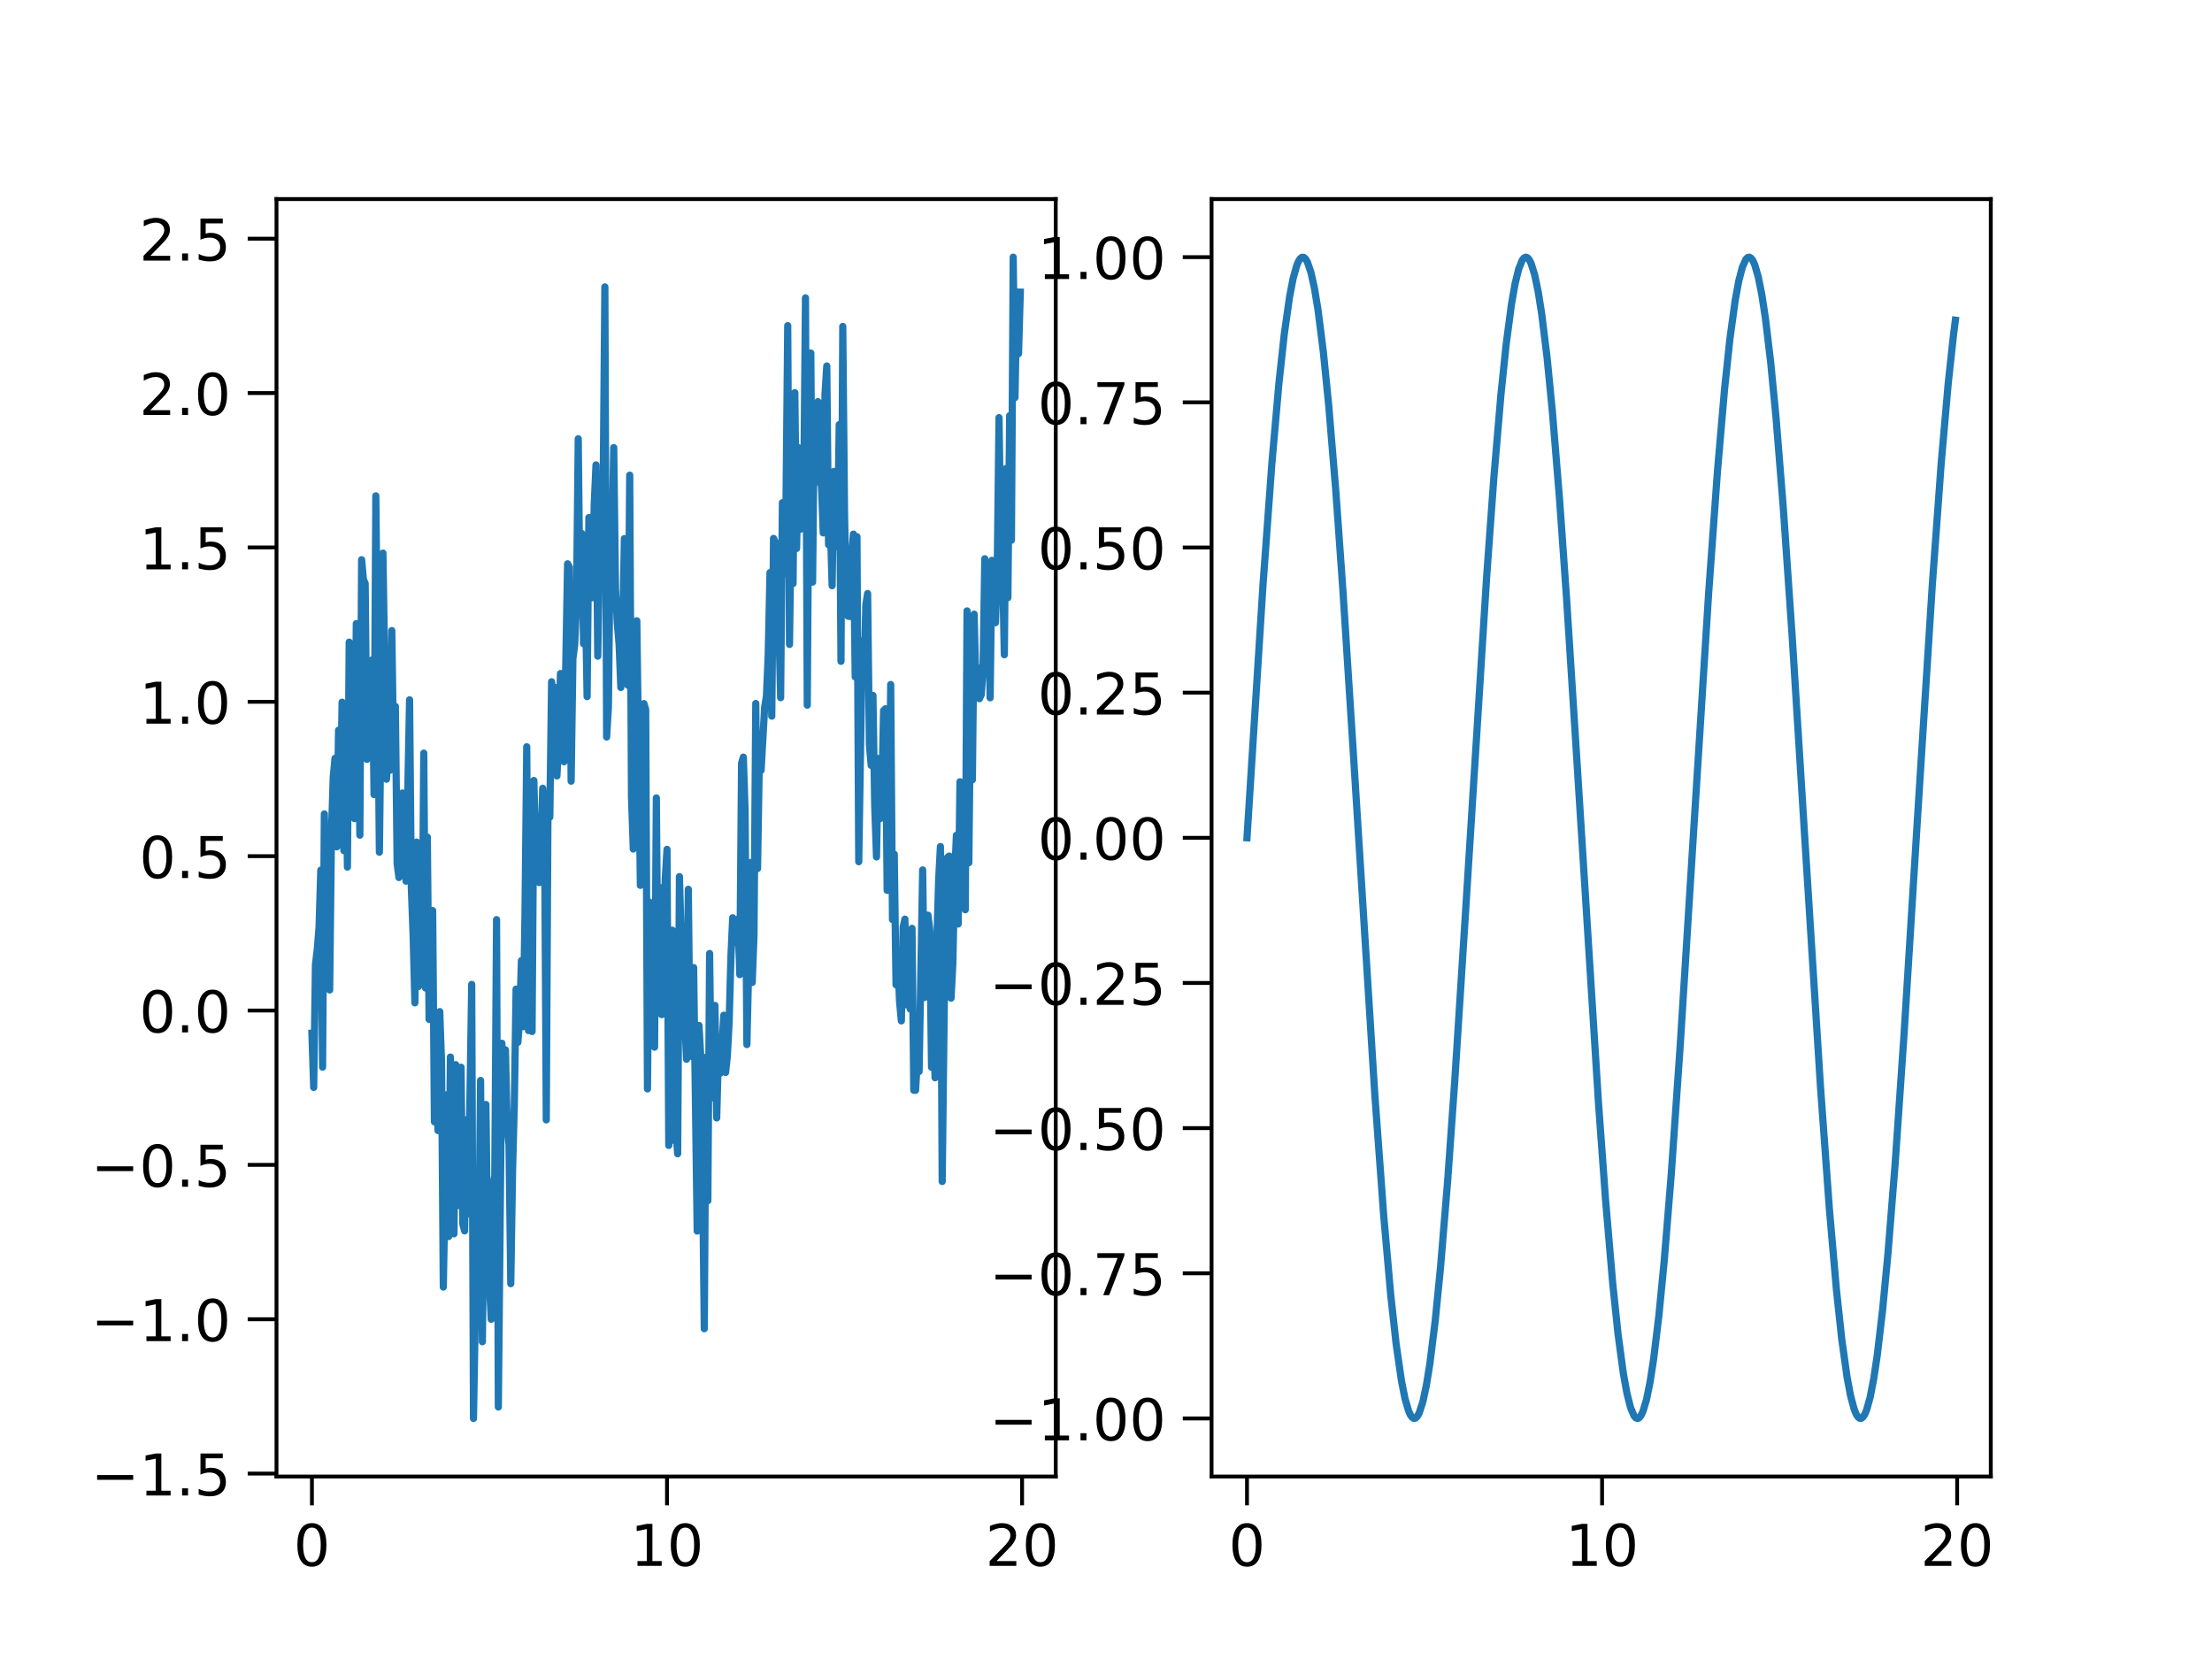 <?xml version="1.0" encoding="utf-8" standalone="no"?>
<!DOCTYPE svg PUBLIC "-//W3C//DTD SVG 1.1//EN"
  "http://www.w3.org/Graphics/SVG/1.1/DTD/svg11.dtd">
<!-- Created with matplotlib (https://matplotlib.org/) -->
<svg height="345.6pt" version="1.1" viewBox="0 0 460.8 345.6" width="460.8pt" xmlns="http://www.w3.org/2000/svg" xmlns:xlink="http://www.w3.org/1999/xlink">
 <defs>
  <style type="text/css">
*{stroke-linecap:butt;stroke-linejoin:round;}
  </style>
 </defs>
 <g id="figure_1">
  <g id="patch_1">
   <path d="M 0 345.6 
L 460.8 345.6 
L 460.8 0 
L 0 0 
z
" style="fill:#ffffff;"/>
  </g>
  <g id="axes_1">
   <g id="patch_2">
    <path d="M 57.6 307.584 
L 219.927 307.584 
L 219.927 41.472 
L 57.6 41.472 
z
" style="fill:#ffffff;"/>
   </g>
   <g id="matplotlib.axis_1">
    <g id="xtick_1">
     <g id="line2d_1">
      <defs>
       <path d="M 0 0 
L 0 6 
" id="mb1dd20dd23" style="stroke:#000000;stroke-width:0.8;"/>
      </defs>
      <g>
       <use style="stroke:#000000;stroke-width:0.8;" x="64.979" xlink:href="#mb1dd20dd23" y="307.584"/>
      </g>
     </g>
     <g id="text_1">
      <!-- 0 -->
      <defs>
       <path d="M 31.781 66.406 
Q 24.172 66.406 20.328 58.906 
Q 16.5 51.422 16.5 36.375 
Q 16.5 21.391 20.328 13.891 
Q 24.172 6.391 31.781 6.391 
Q 39.453 6.391 43.281 13.891 
Q 47.125 21.391 47.125 36.375 
Q 47.125 51.422 43.281 58.906 
Q 39.453 66.406 31.781 66.406 
z
M 31.781 74.219 
Q 44.047 74.219 50.516 64.516 
Q 56.984 54.828 56.984 36.375 
Q 56.984 17.969 50.516 8.266 
Q 44.047 -1.422 31.781 -1.422 
Q 19.531 -1.422 13.062 8.266 
Q 6.594 17.969 6.594 36.375 
Q 6.594 54.828 13.062 64.516 
Q 19.531 74.219 31.781 74.219 
z
" id="DejaVuSans-48"/>
      </defs>
      <g transform="translate(61.161 326.202)scale(0.12 -0.12)">
       <use xlink:href="#DejaVuSans-48"/>
      </g>
     </g>
    </g>
    <g id="xtick_2">
     <g id="line2d_2">
      <g>
       <use style="stroke:#000000;stroke-width:0.8;" x="138.949" xlink:href="#mb1dd20dd23" y="307.584"/>
      </g>
     </g>
     <g id="text_2">
      <!-- 10 -->
      <defs>
       <path d="M 12.406 8.297 
L 28.516 8.297 
L 28.516 63.922 
L 10.984 60.406 
L 10.984 69.391 
L 28.422 72.906 
L 38.281 72.906 
L 38.281 8.297 
L 54.391 8.297 
L 54.391 0 
L 12.406 0 
z
" id="DejaVuSans-49"/>
      </defs>
      <g transform="translate(131.314 326.202)scale(0.12 -0.12)">
       <use xlink:href="#DejaVuSans-49"/>
       <use x="63.623" xlink:href="#DejaVuSans-48"/>
      </g>
     </g>
    </g>
    <g id="xtick_3">
     <g id="line2d_3">
      <g>
       <use style="stroke:#000000;stroke-width:0.8;" x="212.919" xlink:href="#mb1dd20dd23" y="307.584"/>
      </g>
     </g>
     <g id="text_3">
      <!-- 20 -->
      <defs>
       <path d="M 19.188 8.297 
L 53.609 8.297 
L 53.609 0 
L 7.328 0 
L 7.328 8.297 
Q 12.938 14.109 22.625 23.891 
Q 32.328 33.688 34.812 36.531 
Q 39.547 41.844 41.422 45.531 
Q 43.312 49.219 43.312 52.781 
Q 43.312 58.594 39.234 62.25 
Q 35.156 65.922 28.609 65.922 
Q 23.969 65.922 18.812 64.312 
Q 13.672 62.703 7.812 59.422 
L 7.812 69.391 
Q 13.766 71.781 18.938 73 
Q 24.125 74.219 28.422 74.219 
Q 39.75 74.219 46.484 68.547 
Q 53.219 62.891 53.219 53.422 
Q 53.219 48.922 51.531 44.891 
Q 49.859 40.875 45.406 35.406 
Q 44.188 33.984 37.641 27.219 
Q 31.109 20.453 19.188 8.297 
z
" id="DejaVuSans-50"/>
      </defs>
      <g transform="translate(205.284 326.202)scale(0.12 -0.12)">
       <use xlink:href="#DejaVuSans-50"/>
       <use x="63.623" xlink:href="#DejaVuSans-48"/>
      </g>
     </g>
    </g>
   </g>
   <g id="matplotlib.axis_2">
    <g id="ytick_1">
     <g id="line2d_4">
      <defs>
       <path d="M 0 0 
L -6 0 
" id="m7dc1902b89" style="stroke:#000000;stroke-width:0.8;"/>
      </defs>
      <g>
       <use style="stroke:#000000;stroke-width:0.8;" x="57.6" xlink:href="#m7dc1902b89" y="306.977"/>
      </g>
     </g>
     <g id="text_4">
      <!-- −1.5 -->
      <defs>
       <path d="M 10.594 35.5 
L 73.188 35.5 
L 73.188 27.203 
L 10.594 27.203 
z
" id="DejaVuSans-8722"/>
       <path d="M 10.688 12.406 
L 21 12.406 
L 21 0 
L 10.688 0 
z
" id="DejaVuSans-46"/>
       <path d="M 10.797 72.906 
L 49.516 72.906 
L 49.516 64.594 
L 19.828 64.594 
L 19.828 46.734 
Q 21.969 47.469 24.109 47.828 
Q 26.266 48.188 28.422 48.188 
Q 40.625 48.188 47.75 41.5 
Q 54.891 34.812 54.891 23.391 
Q 54.891 11.625 47.562 5.094 
Q 40.234 -1.422 26.906 -1.422 
Q 22.312 -1.422 17.547 -0.641 
Q 12.797 0.141 7.719 1.703 
L 7.719 11.625 
Q 12.109 9.234 16.797 8.062 
Q 21.484 6.891 26.703 6.891 
Q 35.156 6.891 40.078 11.328 
Q 45.016 15.766 45.016 23.391 
Q 45.016 31 40.078 35.438 
Q 35.156 39.891 26.703 39.891 
Q 22.75 39.891 18.812 39.016 
Q 14.891 38.141 10.797 36.281 
z
" id="DejaVuSans-53"/>
      </defs>
      <g transform="translate(18.961 311.536)scale(0.12 -0.12)">
       <use xlink:href="#DejaVuSans-8722"/>
       <use x="83.789" xlink:href="#DejaVuSans-49"/>
       <use x="147.412" xlink:href="#DejaVuSans-46"/>
       <use x="179.199" xlink:href="#DejaVuSans-53"/>
      </g>
     </g>
    </g>
    <g id="ytick_2">
     <g id="line2d_5">
      <g>
       <use style="stroke:#000000;stroke-width:0.8;" x="57.6" xlink:href="#m7dc1902b89" y="274.821"/>
      </g>
     </g>
     <g id="text_5">
      <!-- −1.0 -->
      <g transform="translate(18.961 279.38)scale(0.12 -0.12)">
       <use xlink:href="#DejaVuSans-8722"/>
       <use x="83.789" xlink:href="#DejaVuSans-49"/>
       <use x="147.412" xlink:href="#DejaVuSans-46"/>
       <use x="179.199" xlink:href="#DejaVuSans-48"/>
      </g>
     </g>
    </g>
    <g id="ytick_3">
     <g id="line2d_6">
      <g>
       <use style="stroke:#000000;stroke-width:0.8;" x="57.6" xlink:href="#m7dc1902b89" y="242.664"/>
      </g>
     </g>
     <g id="text_6">
      <!-- −0.5 -->
      <g transform="translate(18.961 247.224)scale(0.12 -0.12)">
       <use xlink:href="#DejaVuSans-8722"/>
       <use x="83.789" xlink:href="#DejaVuSans-48"/>
       <use x="147.412" xlink:href="#DejaVuSans-46"/>
       <use x="179.199" xlink:href="#DejaVuSans-53"/>
      </g>
     </g>
    </g>
    <g id="ytick_4">
     <g id="line2d_7">
      <g>
       <use style="stroke:#000000;stroke-width:0.8;" x="57.6" xlink:href="#m7dc1902b89" y="210.508"/>
      </g>
     </g>
     <g id="text_7">
      <!-- 0.0 -->
      <g transform="translate(29.016 215.067)scale(0.12 -0.12)">
       <use xlink:href="#DejaVuSans-48"/>
       <use x="63.623" xlink:href="#DejaVuSans-46"/>
       <use x="95.41" xlink:href="#DejaVuSans-48"/>
      </g>
     </g>
    </g>
    <g id="ytick_5">
     <g id="line2d_8">
      <g>
       <use style="stroke:#000000;stroke-width:0.8;" x="57.6" xlink:href="#m7dc1902b89" y="178.352"/>
      </g>
     </g>
     <g id="text_8">
      <!-- 0.5 -->
      <g transform="translate(29.016 182.911)scale(0.12 -0.12)">
       <use xlink:href="#DejaVuSans-48"/>
       <use x="63.623" xlink:href="#DejaVuSans-46"/>
       <use x="95.41" xlink:href="#DejaVuSans-53"/>
      </g>
     </g>
    </g>
    <g id="ytick_6">
     <g id="line2d_9">
      <g>
       <use style="stroke:#000000;stroke-width:0.8;" x="57.6" xlink:href="#m7dc1902b89" y="146.196"/>
      </g>
     </g>
     <g id="text_9">
      <!-- 1.0 -->
      <g transform="translate(29.016 150.755)scale(0.12 -0.12)">
       <use xlink:href="#DejaVuSans-49"/>
       <use x="63.623" xlink:href="#DejaVuSans-46"/>
       <use x="95.41" xlink:href="#DejaVuSans-48"/>
      </g>
     </g>
    </g>
    <g id="ytick_7">
     <g id="line2d_10">
      <g>
       <use style="stroke:#000000;stroke-width:0.8;" x="57.6" xlink:href="#m7dc1902b89" y="114.04"/>
      </g>
     </g>
     <g id="text_10">
      <!-- 1.5 -->
      <g transform="translate(29.016 118.599)scale(0.12 -0.12)">
       <use xlink:href="#DejaVuSans-49"/>
       <use x="63.623" xlink:href="#DejaVuSans-46"/>
       <use x="95.41" xlink:href="#DejaVuSans-53"/>
      </g>
     </g>
    </g>
    <g id="ytick_8">
     <g id="line2d_11">
      <g>
       <use style="stroke:#000000;stroke-width:0.8;" x="57.6" xlink:href="#m7dc1902b89" y="81.884"/>
      </g>
     </g>
     <g id="text_11">
      <!-- 2.0 -->
      <g transform="translate(29.016 86.443)scale(0.12 -0.12)">
       <use xlink:href="#DejaVuSans-50"/>
       <use x="63.623" xlink:href="#DejaVuSans-46"/>
       <use x="95.41" xlink:href="#DejaVuSans-48"/>
      </g>
     </g>
    </g>
    <g id="ytick_9">
     <g id="line2d_12">
      <g>
       <use style="stroke:#000000;stroke-width:0.8;" x="57.6" xlink:href="#m7dc1902b89" y="49.728"/>
      </g>
     </g>
     <g id="text_12">
      <!-- 2.5 -->
      <g transform="translate(29.016 54.287)scale(0.12 -0.12)">
       <use xlink:href="#DejaVuSans-50"/>
       <use x="63.623" xlink:href="#DejaVuSans-46"/>
       <use x="95.41" xlink:href="#DejaVuSans-53"/>
      </g>
     </g>
    </g>
   </g>
   <g id="line2d_13">
    <path clip-path="url(#p5aac569c1e)" d="M 64.979 215.242 
L 65.348 226.529 
L 65.718 200.9 
L 66.088 197.785 
L 66.458 193.288 
L 66.828 181.26 
L 67.198 222.301 
L 67.567 169.556 
L 67.937 183.469 
L 68.307 176.047 
L 68.677 206.224 
L 69.047 173.603 
L 69.417 161.958 
L 69.787 157.979 
L 70.156 176.415 
L 70.526 152.119 
L 70.896 168.684 
L 71.266 146.281 
L 71.636 177.21 
L 72.006 153.192 
L 72.376 180.63 
L 72.745 133.768 
L 73.115 165.348 
L 73.485 156.267 
L 73.855 170.527 
L 74.225 129.905 
L 74.595 138.804 
L 74.964 173.978 
L 75.334 116.594 
L 75.704 120.715 
L 76.074 121.536 
L 76.444 158.189 
L 76.814 139.603 
L 77.184 150.352 
L 77.553 137.444 
L 77.923 165.524 
L 78.293 103.291 
L 79.033 177.527 
L 79.773 115.223 
L 80.512 162.324 
L 80.882 154.522 
L 81.252 160.457 
L 81.622 131.364 
L 81.992 157.132 
L 82.361 147.155 
L 82.731 179.894 
L 83.101 182.803 
L 83.471 177.65 
L 83.841 165.195 
L 84.211 167.521 
L 84.581 183.563 
L 85.32 145.788 
L 85.69 185.059 
L 86.06 194.819 
L 86.43 208.909 
L 86.8 175.422 
L 87.17 205.506 
L 87.539 196.761 
L 87.909 203.659 
L 88.279 156.887 
L 88.649 205.816 
L 89.019 174.382 
L 89.389 212.359 
L 89.758 210.875 
L 90.128 189.687 
L 90.498 233.697 
L 90.868 222.512 
L 91.238 235.514 
L 91.608 210.735 
L 91.978 221.224 
L 92.347 268.121 
L 93.087 228.051 
L 93.457 257.599 
L 93.827 220.197 
L 94.197 244.279 
L 94.567 257.031 
L 94.936 221.784 
L 95.306 251.145 
L 95.676 241.376 
L 96.046 222.325 
L 96.416 254.996 
L 96.786 256.42 
L 97.155 233.269 
L 97.525 252.859 
L 98.265 205.065 
L 98.635 295.488 
L 99.375 252.987 
L 99.744 260.935 
L 100.114 225.077 
L 100.484 279.509 
L 100.854 248.804 
L 101.224 230.082 
L 101.594 260.243 
L 102.333 274.825 
L 102.703 246.779 
L 103.073 244.972 
L 103.443 191.573 
L 103.813 293.105 
L 104.552 217.325 
L 104.922 231.788 
L 105.292 218.701 
L 105.662 234.755 
L 106.032 238.412 
L 106.402 267.416 
L 106.772 244.132 
L 107.141 230.147 
L 107.511 206.049 
L 107.881 217.137 
L 108.251 212.329 
L 108.621 200.117 
L 108.991 213.872 
L 109.361 190.553 
L 109.73 155.57 
L 110.1 214.686 
L 110.47 203.729 
L 110.84 214.883 
L 111.21 162.592 
L 111.58 176.608 
L 111.949 171.927 
L 112.319 183.858 
L 112.689 176.636 
L 113.059 164.205 
L 113.429 169.727 
L 113.799 233.294 
L 114.169 165.33 
L 114.538 170.22 
L 114.908 142.02 
L 115.278 145.439 
L 115.648 143.214 
L 116.018 161.643 
L 116.388 153.71 
L 116.758 140.307 
L 117.497 158.687 
L 118.237 117.446 
L 118.607 118.118 
L 118.977 162.729 
L 119.346 137.277 
L 119.716 134.311 
L 120.086 125.916 
L 120.456 91.407 
L 120.826 126.045 
L 121.196 111.129 
L 121.566 134.105 
L 121.935 124.072 
L 122.305 145.12 
L 122.675 107.819 
L 123.045 114.684 
L 123.415 124.517 
L 123.785 105.181 
L 124.155 96.85 
L 124.524 136.69 
L 124.894 114.738 
L 125.264 121.019 
L 125.634 103.472 
L 126.004 59.771 
L 126.374 153.531 
L 126.744 147.175 
L 127.113 113.282 
L 127.483 112.708 
L 127.853 93.244 
L 128.223 122.652 
L 128.593 129.812 
L 128.963 134.103 
L 129.332 143.206 
L 129.702 131.46 
L 130.072 112.195 
L 130.442 140.958 
L 130.812 142.75 
L 131.182 98.981 
L 131.552 166.001 
L 131.921 176.867 
L 132.291 172.258 
L 132.661 129.321 
L 133.401 184.434 
L 134.141 146.568 
L 134.51 147.788 
L 134.88 226.837 
L 135.25 187.903 
L 135.62 206.581 
L 135.99 190.871 
L 136.36 218.141 
L 136.729 166.217 
L 137.099 209.585 
L 137.469 184.891 
L 137.839 211.367 
L 138.209 202.661 
L 138.579 183.181 
L 138.949 176.937 
L 139.318 238.618 
L 139.688 207.708 
L 140.058 193.778 
L 140.428 237.579 
L 140.798 235.096 
L 141.168 240.355 
L 141.538 182.618 
L 141.907 195.962 
L 143.017 220.663 
L 143.387 185.253 
L 143.757 218.773 
L 144.126 220.084 
L 144.496 201.558 
L 145.236 256.46 
L 145.606 213.612 
L 145.976 220.004 
L 146.346 243.864 
L 146.715 276.796 
L 147.085 220.244 
L 147.455 250.141 
L 147.825 198.628 
L 148.195 228.735 
L 148.935 209.442 
L 149.304 232.886 
L 149.674 218.682 
L 150.044 223.57 
L 150.784 211.482 
L 151.154 223.408 
L 151.523 219.9 
L 151.893 212.905 
L 152.263 199.404 
L 152.633 191.187 
L 153.003 194.999 
L 153.373 196.367 
L 153.743 191.461 
L 154.112 203.031 
L 154.482 159.012 
L 154.852 157.722 
L 155.222 169.066 
L 155.592 217.602 
L 155.962 201.465 
L 156.332 179.67 
L 156.701 204.668 
L 157.071 194.789 
L 157.441 146.544 
L 157.811 180.934 
L 158.181 158.306 
L 158.551 160.484 
L 159.29 147.318 
L 159.66 145.046 
L 160.03 136.514 
L 160.4 119.29 
L 160.77 149.19 
L 161.14 112.159 
L 161.509 112.957 
L 161.879 124.249 
L 162.249 130.008 
L 162.619 145.345 
L 162.989 104.716 
L 163.359 119.566 
L 163.729 105.867 
L 164.098 67.837 
L 164.468 134.246 
L 164.838 106.97 
L 165.208 121.576 
L 165.578 81.789 
L 165.948 114.247 
L 166.317 93.236 
L 166.687 110.287 
L 167.057 94.101 
L 167.427 103.232 
L 167.797 62.049 
L 168.167 146.897 
L 168.537 91.289 
L 168.906 73.539 
L 169.276 121.267 
L 169.646 85.889 
L 170.016 86.618 
L 170.386 83.674 
L 170.756 100.353 
L 171.126 101.15 
L 171.495 111.016 
L 171.865 82.063 
L 172.235 76.237 
L 172.605 113.472 
L 172.975 109.507 
L 173.345 122.016 
L 173.714 98.213 
L 174.084 107.499 
L 174.454 113.932 
L 174.824 88.45 
L 175.194 137.769 
L 175.564 67.998 
L 175.934 107.057 
L 176.303 124.688 
L 176.673 128.364 
L 177.043 128.427 
L 177.413 115.737 
L 177.783 111.267 
L 178.153 141.013 
L 178.523 111.802 
L 178.892 179.51 
L 179.632 133.508 
L 180.002 141.649 
L 180.372 125.942 
L 180.742 123.637 
L 181.111 155.082 
L 181.481 159.45 
L 181.851 144.865 
L 182.221 167.89 
L 182.591 178.511 
L 182.961 158.006 
L 183.331 170.552 
L 183.7 164.531 
L 184.07 148.024 
L 184.44 147.653 
L 184.81 185.485 
L 185.18 174.74 
L 185.55 142.598 
L 185.92 191.548 
L 186.289 177.957 
L 186.659 205.16 
L 187.029 200.527 
L 187.399 208.714 
L 187.769 212.67 
L 188.139 193.115 
L 188.508 191.472 
L 188.878 209.337 
L 189.248 195.616 
L 189.618 210.2 
L 189.988 193.388 
L 190.358 227.113 
L 190.728 227.132 
L 191.097 220.791 
L 191.467 223.206 
L 192.207 181.22 
L 192.577 207.803 
L 192.947 207.509 
L 193.317 190.65 
L 193.686 193.725 
L 194.056 222.329 
L 194.426 213.818 
L 194.796 224.517 
L 195.166 195.838 
L 195.536 183.342 
L 195.905 176.349 
L 196.275 246.129 
L 197.015 183.568 
L 197.385 178.598 
L 197.755 178.331 
L 198.125 207.942 
L 198.494 200.736 
L 198.864 182.754 
L 199.234 174.007 
L 199.604 192.486 
L 199.974 162.861 
L 200.714 185.172 
L 201.083 189.515 
L 201.453 127.265 
L 201.823 179.723 
L 202.193 145.823 
L 202.563 162.441 
L 202.933 127.939 
L 203.303 143.307 
L 203.672 139.074 
L 204.042 145.554 
L 204.412 144.72 
L 204.782 139.563 
L 205.152 116.396 
L 205.522 130.716 
L 205.891 124.051 
L 206.261 145.365 
L 206.631 116.732 
L 207.001 124.413 
L 207.371 129.72 
L 207.741 118.85 
L 208.111 87.005 
L 208.48 111.372 
L 208.85 118.346 
L 209.22 136.396 
L 209.59 97.584 
L 209.96 124.511 
L 210.33 86.594 
L 210.7 112.532 
L 211.069 53.568 
L 211.439 82.823 
L 211.809 62.972 
L 212.179 73.681 
L 212.549 60.859 
L 212.549 60.859 
" style="fill:none;stroke:#1f77b4;stroke-linecap:square;stroke-width:1.5;"/>
   </g>
   <g id="patch_3">
    <path d="M 57.6 307.584 
L 57.6 41.472 
" style="fill:none;stroke:#000000;stroke-linecap:square;stroke-linejoin:miter;stroke-width:0.8;"/>
   </g>
   <g id="patch_4">
    <path d="M 219.927 307.584 
L 219.927 41.472 
" style="fill:none;stroke:#000000;stroke-linecap:square;stroke-linejoin:miter;stroke-width:0.8;"/>
   </g>
   <g id="patch_5">
    <path d="M 57.6 307.584 
L 219.927 307.584 
" style="fill:none;stroke:#000000;stroke-linecap:square;stroke-linejoin:miter;stroke-width:0.8;"/>
   </g>
   <g id="patch_6">
    <path d="M 57.6 41.472 
L 219.927 41.472 
" style="fill:none;stroke:#000000;stroke-linecap:square;stroke-linejoin:miter;stroke-width:0.8;"/>
   </g>
  </g>
  <g id="axes_2">
   <g id="patch_7">
    <path d="M 252.393 307.584 
L 414.72 307.584 
L 414.72 41.472 
L 252.393 41.472 
z
" style="fill:#ffffff;"/>
   </g>
   <g id="matplotlib.axis_3">
    <g id="xtick_4">
     <g id="line2d_14">
      <g>
       <use style="stroke:#000000;stroke-width:0.8;" x="259.771" xlink:href="#mb1dd20dd23" y="307.584"/>
      </g>
     </g>
     <g id="text_13">
      <!-- 0 -->
      <g transform="translate(255.954 326.202)scale(0.12 -0.12)">
       <use xlink:href="#DejaVuSans-48"/>
      </g>
     </g>
    </g>
    <g id="xtick_5">
     <g id="line2d_15">
      <g>
       <use style="stroke:#000000;stroke-width:0.8;" x="333.741" xlink:href="#mb1dd20dd23" y="307.584"/>
      </g>
     </g>
     <g id="text_14">
      <!-- 10 -->
      <g transform="translate(326.106 326.202)scale(0.12 -0.12)">
       <use xlink:href="#DejaVuSans-49"/>
       <use x="63.623" xlink:href="#DejaVuSans-48"/>
      </g>
     </g>
    </g>
    <g id="xtick_6">
     <g id="line2d_16">
      <g>
       <use style="stroke:#000000;stroke-width:0.8;" x="407.711" xlink:href="#mb1dd20dd23" y="307.584"/>
      </g>
     </g>
     <g id="text_15">
      <!-- 20 -->
      <g transform="translate(400.076 326.202)scale(0.12 -0.12)">
       <use xlink:href="#DejaVuSans-50"/>
       <use x="63.623" xlink:href="#DejaVuSans-48"/>
      </g>
     </g>
    </g>
   </g>
   <g id="matplotlib.axis_4">
    <g id="ytick_10">
     <g id="line2d_17">
      <g>
       <use style="stroke:#000000;stroke-width:0.8;" x="252.393" xlink:href="#m7dc1902b89" y="295.489"/>
      </g>
     </g>
     <g id="text_16">
      <!-- −1.00 -->
      <g transform="translate(206.118 300.048)scale(0.12 -0.12)">
       <use xlink:href="#DejaVuSans-8722"/>
       <use x="83.789" xlink:href="#DejaVuSans-49"/>
       <use x="147.412" xlink:href="#DejaVuSans-46"/>
       <use x="179.199" xlink:href="#DejaVuSans-48"/>
       <use x="242.822" xlink:href="#DejaVuSans-48"/>
      </g>
     </g>
    </g>
    <g id="ytick_11">
     <g id="line2d_18">
      <g>
       <use style="stroke:#000000;stroke-width:0.8;" x="252.393" xlink:href="#m7dc1902b89" y="265.249"/>
      </g>
     </g>
     <g id="text_17">
      <!-- −0.75 -->
      <defs>
       <path d="M 8.203 72.906 
L 55.078 72.906 
L 55.078 68.703 
L 28.609 0 
L 18.312 0 
L 43.219 64.594 
L 8.203 64.594 
z
" id="DejaVuSans-55"/>
      </defs>
      <g transform="translate(206.118 269.808)scale(0.12 -0.12)">
       <use xlink:href="#DejaVuSans-8722"/>
       <use x="83.789" xlink:href="#DejaVuSans-48"/>
       <use x="147.412" xlink:href="#DejaVuSans-46"/>
       <use x="179.199" xlink:href="#DejaVuSans-55"/>
       <use x="242.822" xlink:href="#DejaVuSans-53"/>
      </g>
     </g>
    </g>
    <g id="ytick_12">
     <g id="line2d_19">
      <g>
       <use style="stroke:#000000;stroke-width:0.8;" x="252.393" xlink:href="#m7dc1902b89" y="235.009"/>
      </g>
     </g>
     <g id="text_18">
      <!-- −0.50 -->
      <g transform="translate(206.118 239.568)scale(0.12 -0.12)">
       <use xlink:href="#DejaVuSans-8722"/>
       <use x="83.789" xlink:href="#DejaVuSans-48"/>
       <use x="147.412" xlink:href="#DejaVuSans-46"/>
       <use x="179.199" xlink:href="#DejaVuSans-53"/>
       <use x="242.822" xlink:href="#DejaVuSans-48"/>
      </g>
     </g>
    </g>
    <g id="ytick_13">
     <g id="line2d_20">
      <g>
       <use style="stroke:#000000;stroke-width:0.8;" x="252.393" xlink:href="#m7dc1902b89" y="204.768"/>
      </g>
     </g>
     <g id="text_19">
      <!-- −0.25 -->
      <g transform="translate(206.118 209.327)scale(0.12 -0.12)">
       <use xlink:href="#DejaVuSans-8722"/>
       <use x="83.789" xlink:href="#DejaVuSans-48"/>
       <use x="147.412" xlink:href="#DejaVuSans-46"/>
       <use x="179.199" xlink:href="#DejaVuSans-50"/>
       <use x="242.822" xlink:href="#DejaVuSans-53"/>
      </g>
     </g>
    </g>
    <g id="ytick_14">
     <g id="line2d_21">
      <g>
       <use style="stroke:#000000;stroke-width:0.8;" x="252.393" xlink:href="#m7dc1902b89" y="174.528"/>
      </g>
     </g>
     <g id="text_20">
      <!-- 0.00 -->
      <g transform="translate(216.174 179.087)scale(0.12 -0.12)">
       <use xlink:href="#DejaVuSans-48"/>
       <use x="63.623" xlink:href="#DejaVuSans-46"/>
       <use x="95.41" xlink:href="#DejaVuSans-48"/>
       <use x="159.033" xlink:href="#DejaVuSans-48"/>
      </g>
     </g>
    </g>
    <g id="ytick_15">
     <g id="line2d_22">
      <g>
       <use style="stroke:#000000;stroke-width:0.8;" x="252.393" xlink:href="#m7dc1902b89" y="144.288"/>
      </g>
     </g>
     <g id="text_21">
      <!-- 0.25 -->
      <g transform="translate(216.174 148.847)scale(0.12 -0.12)">
       <use xlink:href="#DejaVuSans-48"/>
       <use x="63.623" xlink:href="#DejaVuSans-46"/>
       <use x="95.41" xlink:href="#DejaVuSans-50"/>
       <use x="159.033" xlink:href="#DejaVuSans-53"/>
      </g>
     </g>
    </g>
    <g id="ytick_16">
     <g id="line2d_23">
      <g>
       <use style="stroke:#000000;stroke-width:0.8;" x="252.393" xlink:href="#m7dc1902b89" y="114.048"/>
      </g>
     </g>
     <g id="text_22">
      <!-- 0.50 -->
      <g transform="translate(216.174 118.607)scale(0.12 -0.12)">
       <use xlink:href="#DejaVuSans-48"/>
       <use x="63.623" xlink:href="#DejaVuSans-46"/>
       <use x="95.41" xlink:href="#DejaVuSans-53"/>
       <use x="159.033" xlink:href="#DejaVuSans-48"/>
      </g>
     </g>
    </g>
    <g id="ytick_17">
     <g id="line2d_24">
      <g>
       <use style="stroke:#000000;stroke-width:0.8;" x="252.393" xlink:href="#m7dc1902b89" y="83.807"/>
      </g>
     </g>
     <g id="text_23">
      <!-- 0.75 -->
      <g transform="translate(216.174 88.366)scale(0.12 -0.12)">
       <use xlink:href="#DejaVuSans-48"/>
       <use x="63.623" xlink:href="#DejaVuSans-46"/>
       <use x="95.41" xlink:href="#DejaVuSans-55"/>
       <use x="159.033" xlink:href="#DejaVuSans-53"/>
      </g>
     </g>
    </g>
    <g id="ytick_18">
     <g id="line2d_25">
      <g>
       <use style="stroke:#000000;stroke-width:0.8;" x="252.393" xlink:href="#m7dc1902b89" y="53.567"/>
      </g>
     </g>
     <g id="text_24">
      <!-- 1.00 -->
      <g transform="translate(216.174 58.126)scale(0.12 -0.12)">
       <use xlink:href="#DejaVuSans-49"/>
       <use x="63.623" xlink:href="#DejaVuSans-46"/>
       <use x="95.41" xlink:href="#DejaVuSans-48"/>
       <use x="159.033" xlink:href="#DejaVuSans-48"/>
      </g>
     </g>
    </g>
   </g>
   <g id="line2d_26">
    <path clip-path="url(#pd8f14b1f7e)" d="M 259.771 174.528 
L 263.1 121.914 
L 264.949 96.603 
L 266.429 79.776 
L 267.538 69.604 
L 268.648 61.788 
L 269.387 57.975 
L 270.127 55.327 
L 270.497 54.448 
L 270.867 53.87 
L 271.237 53.593 
L 271.606 53.619 
L 271.976 53.946 
L 272.346 54.575 
L 273.086 56.73 
L 273.826 60.063 
L 274.565 64.539 
L 275.675 73.296 
L 276.784 84.327 
L 278.264 102.136 
L 279.743 122.832 
L 281.962 157.458 
L 286.4 228.056 
L 288.25 253.228 
L 289.729 269.909 
L 290.839 279.955 
L 291.948 287.633 
L 292.688 291.349 
L 293.428 293.898 
L 293.797 294.726 
L 294.167 295.254 
L 294.537 295.48 
L 294.907 295.404 
L 295.277 295.025 
L 295.647 294.346 
L 296.386 292.091 
L 297.126 288.661 
L 297.866 284.091 
L 298.975 275.2 
L 300.085 264.049 
L 301.564 246.103 
L 303.044 225.303 
L 305.263 190.591 
L 309.701 120.09 
L 311.18 99.715 
L 312.66 82.323 
L 313.769 71.658 
L 314.879 63.304 
L 315.619 59.113 
L 316.358 56.075 
L 317.098 54.22 
L 317.468 53.743 
L 317.838 53.568 
L 318.208 53.695 
L 318.577 54.124 
L 318.947 54.854 
L 319.687 57.209 
L 320.427 60.736 
L 321.166 65.4 
L 322.276 74.423 
L 323.385 85.695 
L 324.865 103.776 
L 326.344 124.678 
L 328.563 159.474 
L 333.002 229.872 
L 334.481 250.137 
L 335.96 267.388 
L 337.07 277.929 
L 338.179 286.148 
L 338.919 290.244 
L 339.659 293.183 
L 340.399 294.937 
L 340.768 295.364 
L 341.138 295.488 
L 341.508 295.31 
L 341.878 294.83 
L 342.248 294.05 
L 342.988 291.595 
L 343.727 287.971 
L 344.467 283.213 
L 345.576 274.058 
L 346.686 262.668 
L 348.165 244.453 
L 350.015 217.86 
L 352.604 176.508 
L 355.932 123.704 
L 357.782 98.128 
L 359.261 81.02 
L 360.371 70.603 
L 361.48 62.52 
L 362.22 58.52 
L 362.959 55.68 
L 363.699 54.026 
L 364.069 53.651 
L 364.439 53.577 
L 364.809 53.806 
L 365.179 54.336 
L 365.548 55.167 
L 366.288 57.721 
L 367.028 61.442 
L 367.768 66.293 
L 368.877 75.579 
L 369.987 87.088 
L 371.466 105.436 
L 373.315 132.147 
L 375.904 173.565 
L 379.233 226.273 
L 381.082 251.714 
L 382.562 268.678 
L 383.671 278.97 
L 384.781 286.916 
L 385.52 290.82 
L 386.26 293.562 
L 386.63 294.488 
L 387 295.114 
L 387.37 295.439 
L 387.739 295.462 
L 388.109 295.182 
L 388.479 294.601 
L 388.849 293.72 
L 389.589 291.067 
L 390.328 287.249 
L 391.068 282.305 
L 392.178 272.888 
L 393.287 261.263 
L 394.767 242.784 
L 396.616 215.955 
L 399.575 168.429 
L 402.533 121.866 
L 404.383 96.562 
L 405.862 79.743 
L 406.972 69.577 
L 407.341 66.702 
L 407.341 66.702 
" style="fill:none;stroke:#1f77b4;stroke-linecap:square;stroke-width:1.5;"/>
   </g>
   <g id="patch_8">
    <path d="M 252.393 307.584 
L 252.393 41.472 
" style="fill:none;stroke:#000000;stroke-linecap:square;stroke-linejoin:miter;stroke-width:0.8;"/>
   </g>
   <g id="patch_9">
    <path d="M 414.72 307.584 
L 414.72 41.472 
" style="fill:none;stroke:#000000;stroke-linecap:square;stroke-linejoin:miter;stroke-width:0.8;"/>
   </g>
   <g id="patch_10">
    <path d="M 252.393 307.584 
L 414.72 307.584 
" style="fill:none;stroke:#000000;stroke-linecap:square;stroke-linejoin:miter;stroke-width:0.8;"/>
   </g>
   <g id="patch_11">
    <path d="M 252.393 41.472 
L 414.72 41.472 
" style="fill:none;stroke:#000000;stroke-linecap:square;stroke-linejoin:miter;stroke-width:0.8;"/>
   </g>
  </g>
 </g>
 <defs>
  <clipPath id="p5aac569c1e">
   <rect height="266.112" width="162.327" x="57.6" y="41.472"/>
  </clipPath>
  <clipPath id="pd8f14b1f7e">
   <rect height="266.112" width="162.327" x="252.393" y="41.472"/>
  </clipPath>
 </defs>
</svg>
